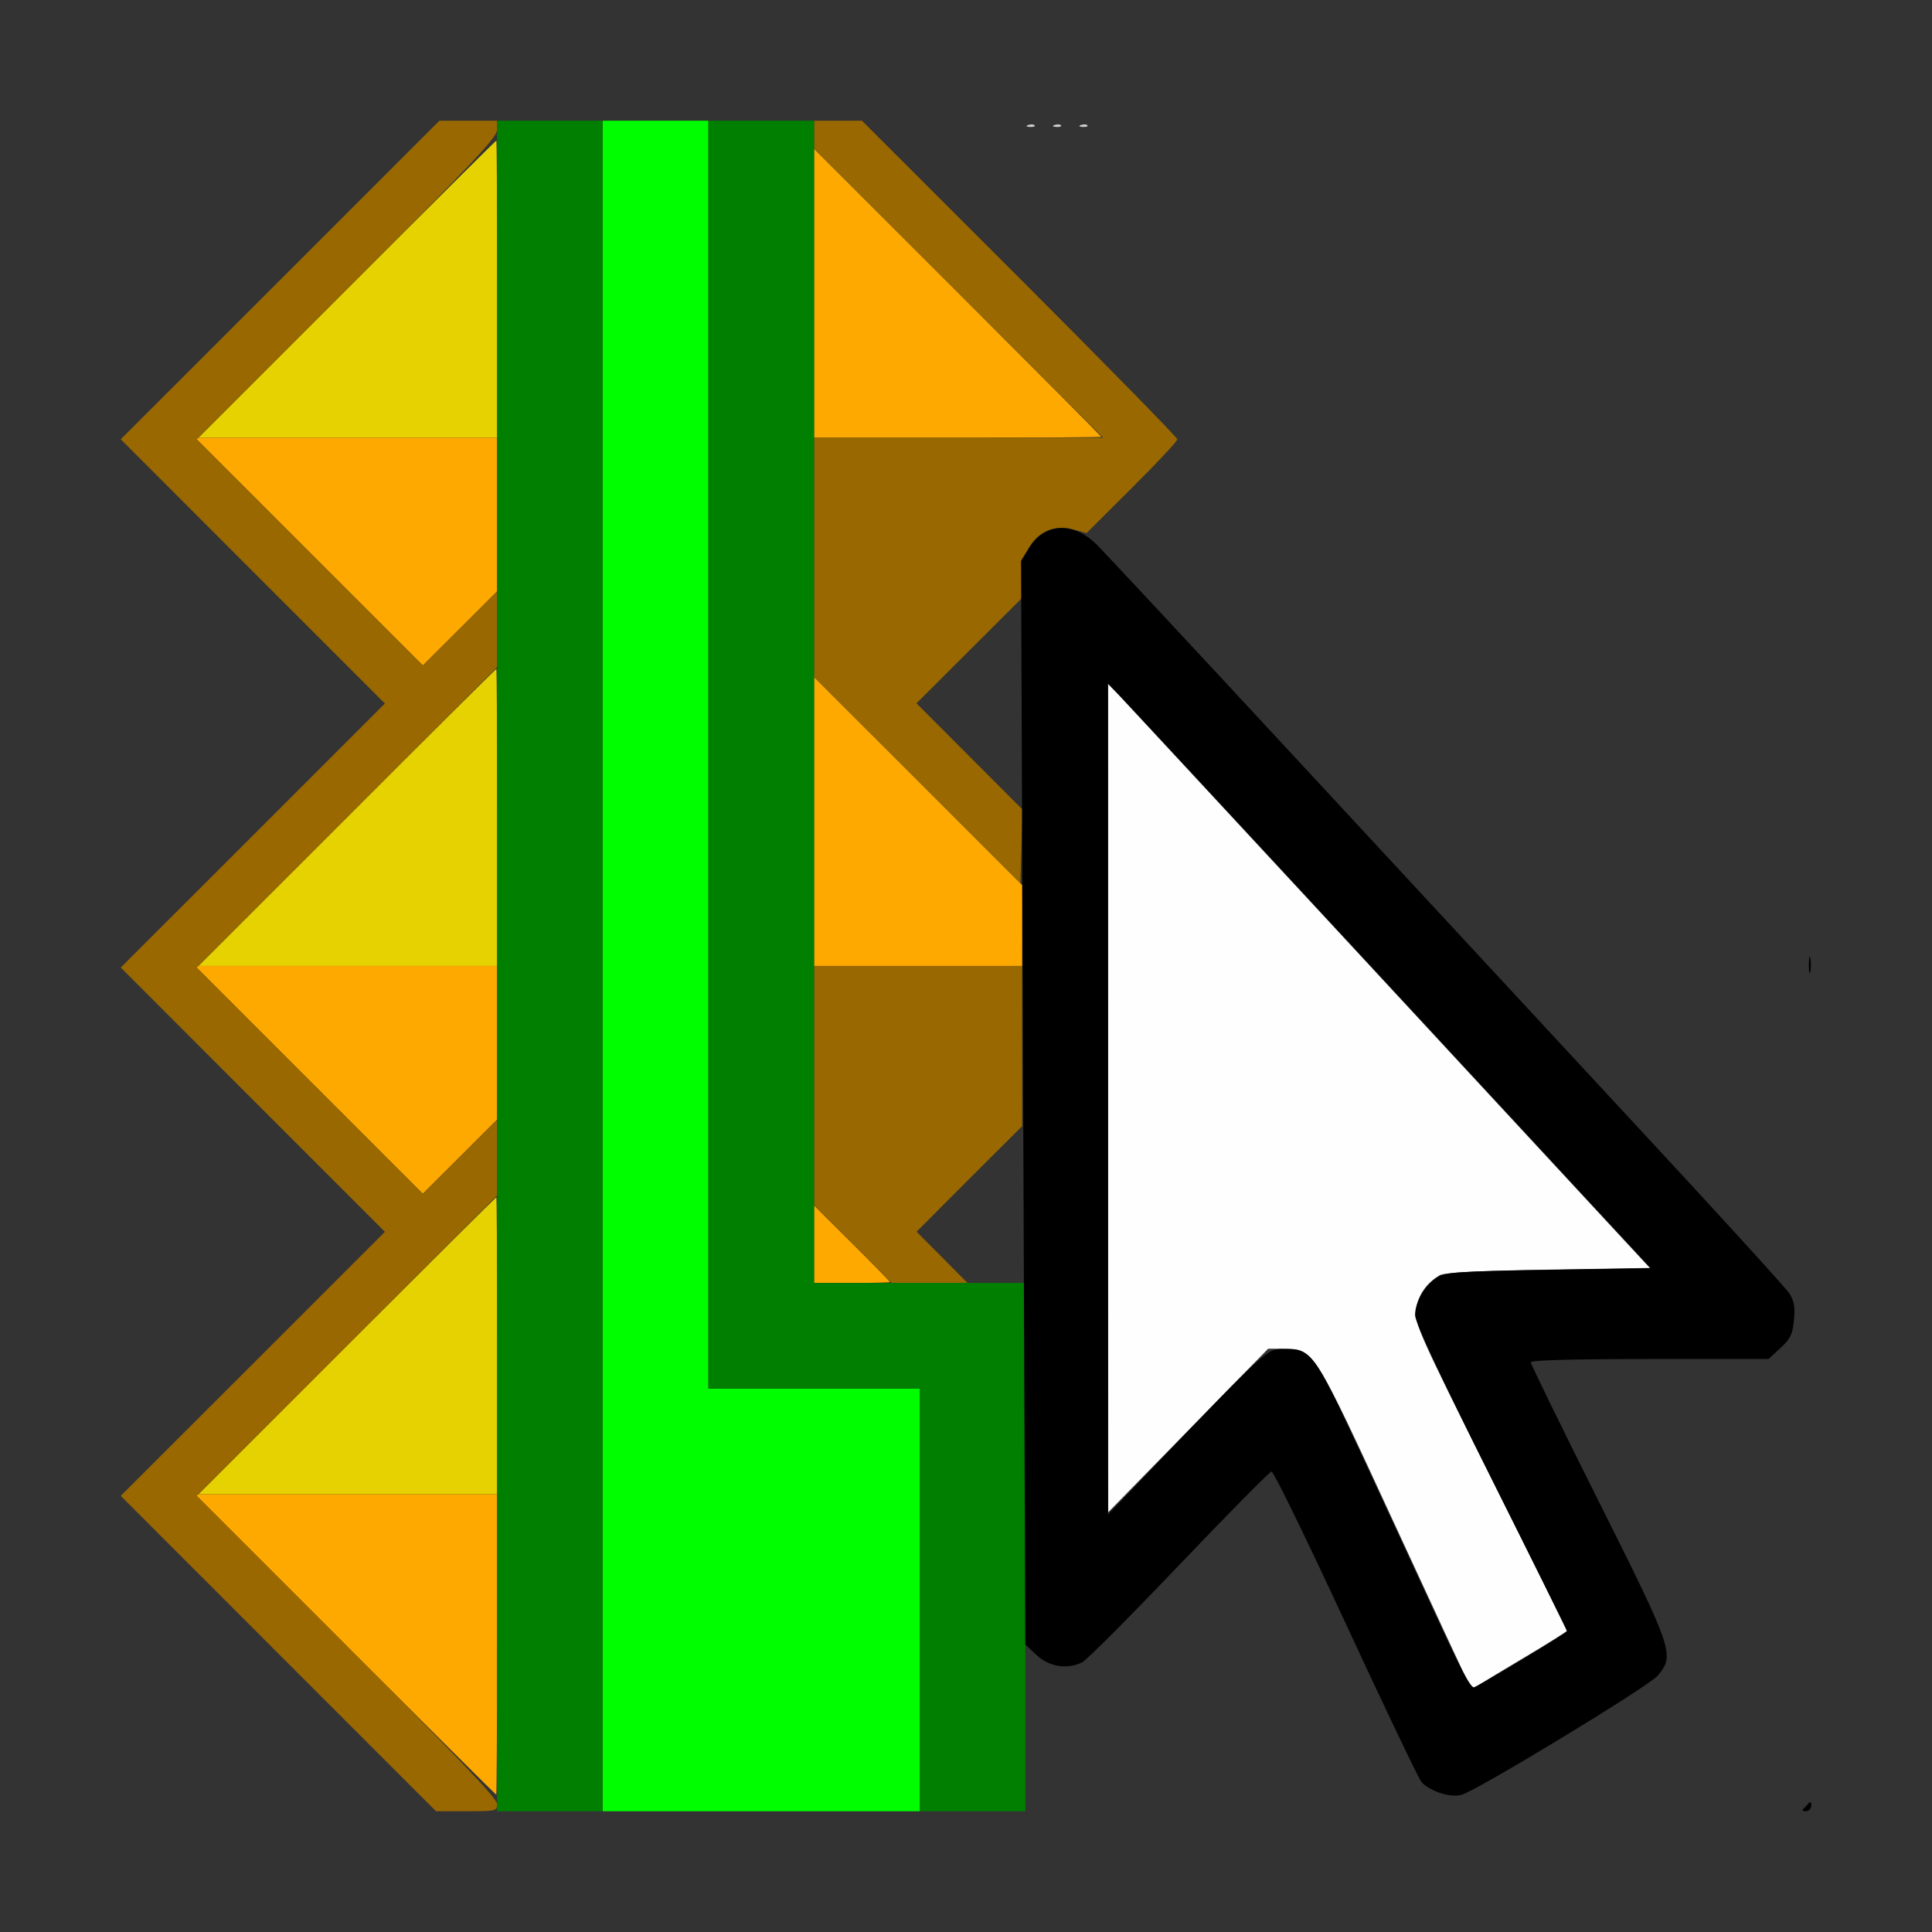 <?xml version="1.0" encoding="UTF-8" standalone="no"?>
<!-- Created with Inkscape (http://www.inkscape.org/) -->

<svg
   version="1.1"
   id="svg2"
   width="1600"
   height="1600"
   viewBox="0 0 1600 1600"
   sodipodi:docname="column_current_frame.svg"
   inkscape:version="1.2.2 (732a01da63, 2022-12-09)"
   xmlns:inkscape="http://www.inkscape.org/namespaces/inkscape"
   xmlns:sodipodi="http://sodipodi.sourceforge.net/DTD/sodipodi-0.dtd"
   xmlns="http://www.w3.org/2000/svg"
   xmlns:svg="http://www.w3.org/2000/svg"
   xmlns:rdf="http://www.w3.org/1999/02/22-rdf-syntax-ns#"
   xmlns:cc="http://creativecommons.org/ns#"
   xmlns:dc="http://purl.org/dc/elements/1.1/">
  <rect x="0" y="0" width="1600" height="1600" fill="#333333" stroke="none"/>
  <defs
     id="defs6" />
  <sodipodi:namedview
     pagecolor="#808080"
     bordercolor="#666666"
     borderopacity="1"
     objecttolerance="10"
     gridtolerance="10"
     guidetolerance="10"
     inkscape:pageopacity="0"
     inkscape:pageshadow="2"
     inkscape:window-width="1993"
     inkscape:window-height="1009"
     id="namedview4"
     showgrid="false"
     inkscape:zoom="0.5"
     inkscape:cx="519"
     inkscape:cy="562"
     inkscape:window-x="-8"
     inkscape:window-y="-8"
     inkscape:window-maximized="1"
     inkscape:current-layer="COLUMN_CURRENT_FRAME"
     inkscape:showpageshadow="0"
     inkscape:pagecheckerboard="true"
     inkscape:deskcolor="#d1d1d1" />
  <g
     id="COLUMN_CURRENT_FRAME"
     transform="matrix(87.502,0,0,87.502,100.002,99.96)"
     style="stroke-width:0.011">
    <path
       style="fill:none;stroke-width:0"
       d="M 0,14.508 V 13.016 L 1.484,14.5 C 2.301,15.316 2.969,15.988 2.969,15.992 2.969,15.996 2.301,16 1.484,16 H 0 Z m 8.562,0.726 c 0,-0.421 0.008,-0.766 0.017,-0.766 0.009,0 0.048,0.029 0.085,0.063 0.037,0.035 0.11,0.074 0.161,0.087 0.216,0.056 0.251,0.032 0.877,-0.616 1.077,-1.114 1.2,-1.237 1.213,-1.222 0.007,0.008 0.312,0.662 0.677,1.452 0.365,0.791 0.694,1.469 0.729,1.508 0.097,0.105 0.276,0.145 0.408,0.09 0.059,-0.025 0.488,-0.271 0.954,-0.549 0.639,-0.38 0.858,-0.526 0.894,-0.595 0.108,-0.209 0.088,-0.263 -0.593,-1.626 -0.352,-0.705 -0.641,-1.295 -0.641,-1.312 0,-0.02 0.388,-0.031 1.112,-0.031 1.219,0 1.226,-9.5e-4 1.337,-0.189 0.06,-0.101 0.065,-0.328 0.011,-0.426 -0.03,-0.054 -3.908,-4.251 -6.254,-6.769 L 9.146,3.902 9.573,3.474 C 9.808,3.239 10,3.032 10,3.015 10,2.998 9.329,2.313 8.508,1.492 L 7.016,0 h 4.492 4.492 l -6e-6,7.951 c -5e-6,7.17 -0.005,7.956 -0.049,8 C 15.907,15.995 15.519,16 12.232,16 H 8.562 Z M 8.648,0.044 C 8.637,0.033 8.61,0.032 8.588,0.041 c -0.025,0.01 -0.018,0.017 0.019,0.019 0.033,0.001 0.051,-0.006 0.041,-0.016 z m 0.25,0 C 8.887,0.033 8.86,0.032 8.838,0.041 c -0.025,0.01 -0.018,0.017 0.019,0.019 0.033,0.001 0.051,-0.006 0.041,-0.016 z m 0.25,0 C 9.137,0.033 9.11,0.032 9.088,0.041 c -0.025,0.01 -0.018,0.017 0.019,0.019 0.033,0.001 0.051,-0.006 0.041,-0.016 z M 0,10.508 V 8.016 L 1.25,9.266 2.5,10.515 1.258,11.758 C 0.575,12.441 0.012,13 0.008,13 0.004,13 0,11.879 0,10.508 Z M 7.773,10.757 7.532,10.515 8.031,10.015 8.531,9.516 V 10.258 11 H 8.273 8.014 Z M 0,5.508 V 3.016 L 1.25,4.266 2.5,5.515 1.258,6.758 C 0.575,7.441 0.012,8 0.008,8 0.004,8 0,6.879 0,5.508 Z M 8.023,6.007 7.531,5.515 8.031,5.016 8.531,4.516 V 5.508 C 8.531,6.054 8.528,6.5 8.523,6.5 8.519,6.5 8.294,6.278 8.023,6.007 Z M 0,1.5 V 0 H 1.508 3.015 L 1.516,1.5 C 0.691,2.325 0.012,3 0.008,3 0.004,3 0,2.325 0,1.5 Z"
       id="path835"
       inkscape:connector-curvature="0" />
    <path
       style="fill:#fefefe;stroke-width:0"
       d="m 12.756,14.791 c -0.016,-0.031 -0.335,-0.718 -0.708,-1.526 -0.756,-1.639 -0.757,-1.64 -1.031,-1.642 l -0.157,-8.83e-4 -0.757,0.774 -0.757,0.774 -8.563e-4,-3.921 -8.559e-4,-3.921 0.074,0.077 c 0.04,0.043 0.965,1.04 2.055,2.216 1.09,1.176 2.21,2.386 2.49,2.688 l 0.509,0.549 -0.962,0.016 c -0.645,0.01 -0.983,0.028 -1.025,0.052 -0.129,0.074 -0.21,0.194 -0.226,0.33 -0.014,0.128 0.03,0.226 0.707,1.58 0.397,0.794 0.722,1.449 0.722,1.456 0,0.006 -0.172,0.114 -0.383,0.24 -0.211,0.125 -0.413,0.248 -0.451,0.272 -0.06,0.039 -0.071,0.037 -0.098,-0.013 z"
       id="path833"
       inkscape:connector-curvature="0" />
    <path
       style="fill:#cfcecd;stroke-width:0"
       d="m 8.588,0.041 c 0.023,-0.009 0.05,-0.008 0.06,0.002 0.01,0.01 -0.008,0.018 -0.041,0.016 -0.036,-0.001 -0.044,-0.009 -0.019,-0.019 z m 0.25,0 c 0.023,-0.009 0.05,-0.008 0.06,0.002 0.01,0.01 -0.008,0.018 -0.041,0.016 -0.036,-0.001 -0.044,-0.009 -0.019,-0.019 z m 0.25,0 c 0.023,-0.009 0.05,-0.008 0.06,0.002 0.01,0.01 -0.008,0.018 -0.041,0.016 -0.036,-0.001 -0.044,-0.009 -0.019,-0.019 z"
       id="path831"
       inkscape:connector-curvature="0" />
    <path
       style="fill:#e5d200;stroke-width:0"
       d="m 2.141,11.594 c 0.773,-0.773 1.41,-1.406 1.414,-1.406 0.004,0 0.008,0.633 0.008,1.406 V 13 H 2.149 0.735 Z m 0,-5 C 2.914,5.82 3.55,5.188 3.555,5.188 c 0.004,0 0.008,0.633 0.008,1.406 V 8 H 2.149 0.735 Z m 0,-5 C 2.914,0.82 3.55,0.188 3.555,0.188 c 0.004,0 0.008,0.633 0.008,1.406 V 3 H 2.149 0.735 Z"
       id="path829"
       inkscape:connector-curvature="0" />
    <path
       style="fill:#fea900;stroke-width:0"
       d="M 2.125,14.422 0.703,13 H 2.133 3.562 v 1.422 c 0,0.782 -0.004,1.422 -0.008,1.422 -0.004,0 -0.648,-0.64 -1.43,-1.422 z M 6.562,10.633 V 10.267 L 6.922,10.625 C 7.12,10.822 7.281,10.987 7.281,10.992 7.281,10.996 7.12,11 6.922,11 H 6.562 Z M 1.781,9.078 0.703,8 H 2.133 3.562 V 8.727 9.454 L 3.211,9.805 2.859,10.156 Z M 6.562,6.633 V 5.266 L 7.547,6.25 8.531,7.234 V 7.617 8 H 7.547 6.562 Z M 1.781,4.078 0.703,3 H 2.133 3.562 V 3.727 4.454 L 3.211,4.805 2.859,5.156 Z M 6.562,1.633 V 0.266 L 7.922,1.625 C 8.67,2.373 9.281,2.988 9.281,2.992 9.281,2.996 8.67,3 7.922,3 H 6.562 Z"
       id="path827"
       inkscape:connector-curvature="0" />
    <path
       style="fill:#996800;stroke-width:0"
       d="M 1.492,14.508 -2.5669326e-5,13.015 1.25,11.766 2.5,10.516 1.25,9.266 -3.5621809e-6,8.015 1.25,6.766 2.5,5.516 1.25,4.266 2.2112094e-5,3.015 1.508,1.508 3.016,0 H 3.289 3.562 v 0.086 c 0,0.072 -0.235,0.321 -1.422,1.508 L 0.719,3.015 1.789,4.086 2.859,5.156 3.211,4.805 3.562,4.454 v 0.359 0.359 L 2.141,6.594 0.719,8.015 1.789,9.086 2.859,10.156 3.211,9.805 3.562,9.454 v 0.359 0.359 L 2.141,11.594 0.719,13.015 2.141,14.437 C 3.171,15.469 3.562,15.879 3.562,15.93 3.562,15.998 3.552,16 3.273,16 H 2.984 Z M 6.929,10.632 6.562,10.265 V 9.132 8 H 7.547 8.531 V 8.758 9.516 L 8.031,10.015 7.532,10.515 7.773,10.757 8.014,11 H 7.655 7.296 Z M 7.539,6.242 6.562,5.265 V 4.133 3 H 7.93 9.297 L 7.93,1.633 6.562,0.265 V 0.133 0 H 6.789 7.015 L 8.508,1.492 C 9.328,2.313 10,2.998 10,3.016 10,3.033 9.807,3.24 9.57,3.475 L 9.141,3.903 9.016,3.869 C 8.74,3.795 8.532,3.993 8.531,4.328 l -1.25e-4,0.188 -0.5,0.499 -0.5,0.499 0.501,0.502 0.501,0.502 -0.009,0.35 -0.009,0.35 -0.977,-0.977 z"
       id="path825"
       inkscape:connector-curvature="0" />
    <path
       style="fill:#00fe00;stroke-width:0"
       d="M 4.562,8 V 0 h 0.5 0.5 v 6 6 h 1 1 v 2 2 h -1.5 -1.5 z"
       id="path823"
       inkscape:connector-curvature="0" />
    <path
       style="fill:#007f00;stroke-width:0"
       d="M 3.562,8 V 0 h 0.5 0.5 v 8 8 h -0.5 -0.5 z m 4,6 v -2 h -1 -1 V 6 0 h 0.5 0.5 V 5.5 11 h 1 1 v 2.5 2.5 h -0.5 -0.5 z"
       id="path821"
       inkscape:connector-curvature="0" />
    <path
       style="fill:#000000;stroke-width:0"
       d="m 15.924,15.977 c 0.016,-0.013 0.039,-0.037 0.052,-0.055 0.013,-0.018 0.024,-0.008 0.024,0.023 2.81e-4,0.03 -0.023,0.055 -0.052,0.055 -0.029,0 -0.039,-0.011 -0.024,-0.023 z M 12.482,15.826 c -0.067,-0.023 -0.145,-0.069 -0.172,-0.103 -0.027,-0.033 -0.35,-0.709 -0.717,-1.501 -0.367,-0.792 -0.683,-1.439 -0.701,-1.438 -0.018,0.002 -0.412,0.401 -0.877,0.888 -0.464,0.487 -0.876,0.9 -0.916,0.919 -0.144,0.069 -0.311,0.042 -0.429,-0.067 L 8.561,14.422 8.541,9.293 8.521,4.165 8.589,4.054 c 0.153,-0.248 0.42,-0.266 0.646,-0.044 0.073,0.072 0.947,1.01 1.942,2.084 0.995,1.074 2.427,2.619 3.183,3.434 0.756,0.814 1.401,1.522 1.433,1.572 0.045,0.07 0.055,0.128 0.043,0.252 -0.013,0.135 -0.034,0.177 -0.128,0.264 l -0.113,0.104 h -1.125 c -0.733,0 -1.125,0.011 -1.125,0.031 0,0.017 0.288,0.608 0.641,1.312 0.711,1.421 0.724,1.459 0.559,1.655 -0.084,0.1 -1.701,1.082 -1.854,1.126 -0.052,0.015 -0.132,0.008 -0.207,-0.018 z m 0.788,-1.266 c 0.23,-0.138 0.418,-0.257 0.418,-0.264 0,-0.007 -0.323,-0.661 -0.719,-1.452 -0.491,-0.983 -0.719,-1.471 -0.719,-1.54 1.56e-4,-0.123 0.092,-0.281 0.208,-0.356 0.077,-0.05 0.19,-0.058 1.054,-0.072 l 0.968,-0.016 -2.447,-2.641 C 10.687,6.766 9.532,5.522 9.465,5.454 L 9.344,5.329 V 9.26 13.191 L 9.788,12.728 C 10.845,11.626 10.847,11.625 11.002,11.625 c 0.268,2.19e-4 0.29,0.029 0.721,0.957 0.215,0.462 0.538,1.16 0.717,1.55 0.233,0.507 0.338,0.706 0.369,0.695 0.024,-0.009 0.231,-0.128 0.461,-0.267 z m 2.707,-6.576 c 3.47e-4,-0.069 0.007,-0.093 0.014,-0.054 0.007,0.039 0.007,0.095 -6.31e-4,0.125 -0.008,0.03 -0.014,-0.002 -0.014,-0.071 z"
       id="path819"
       inkscape:connector-curvature="0" />
  </g>
</svg>
